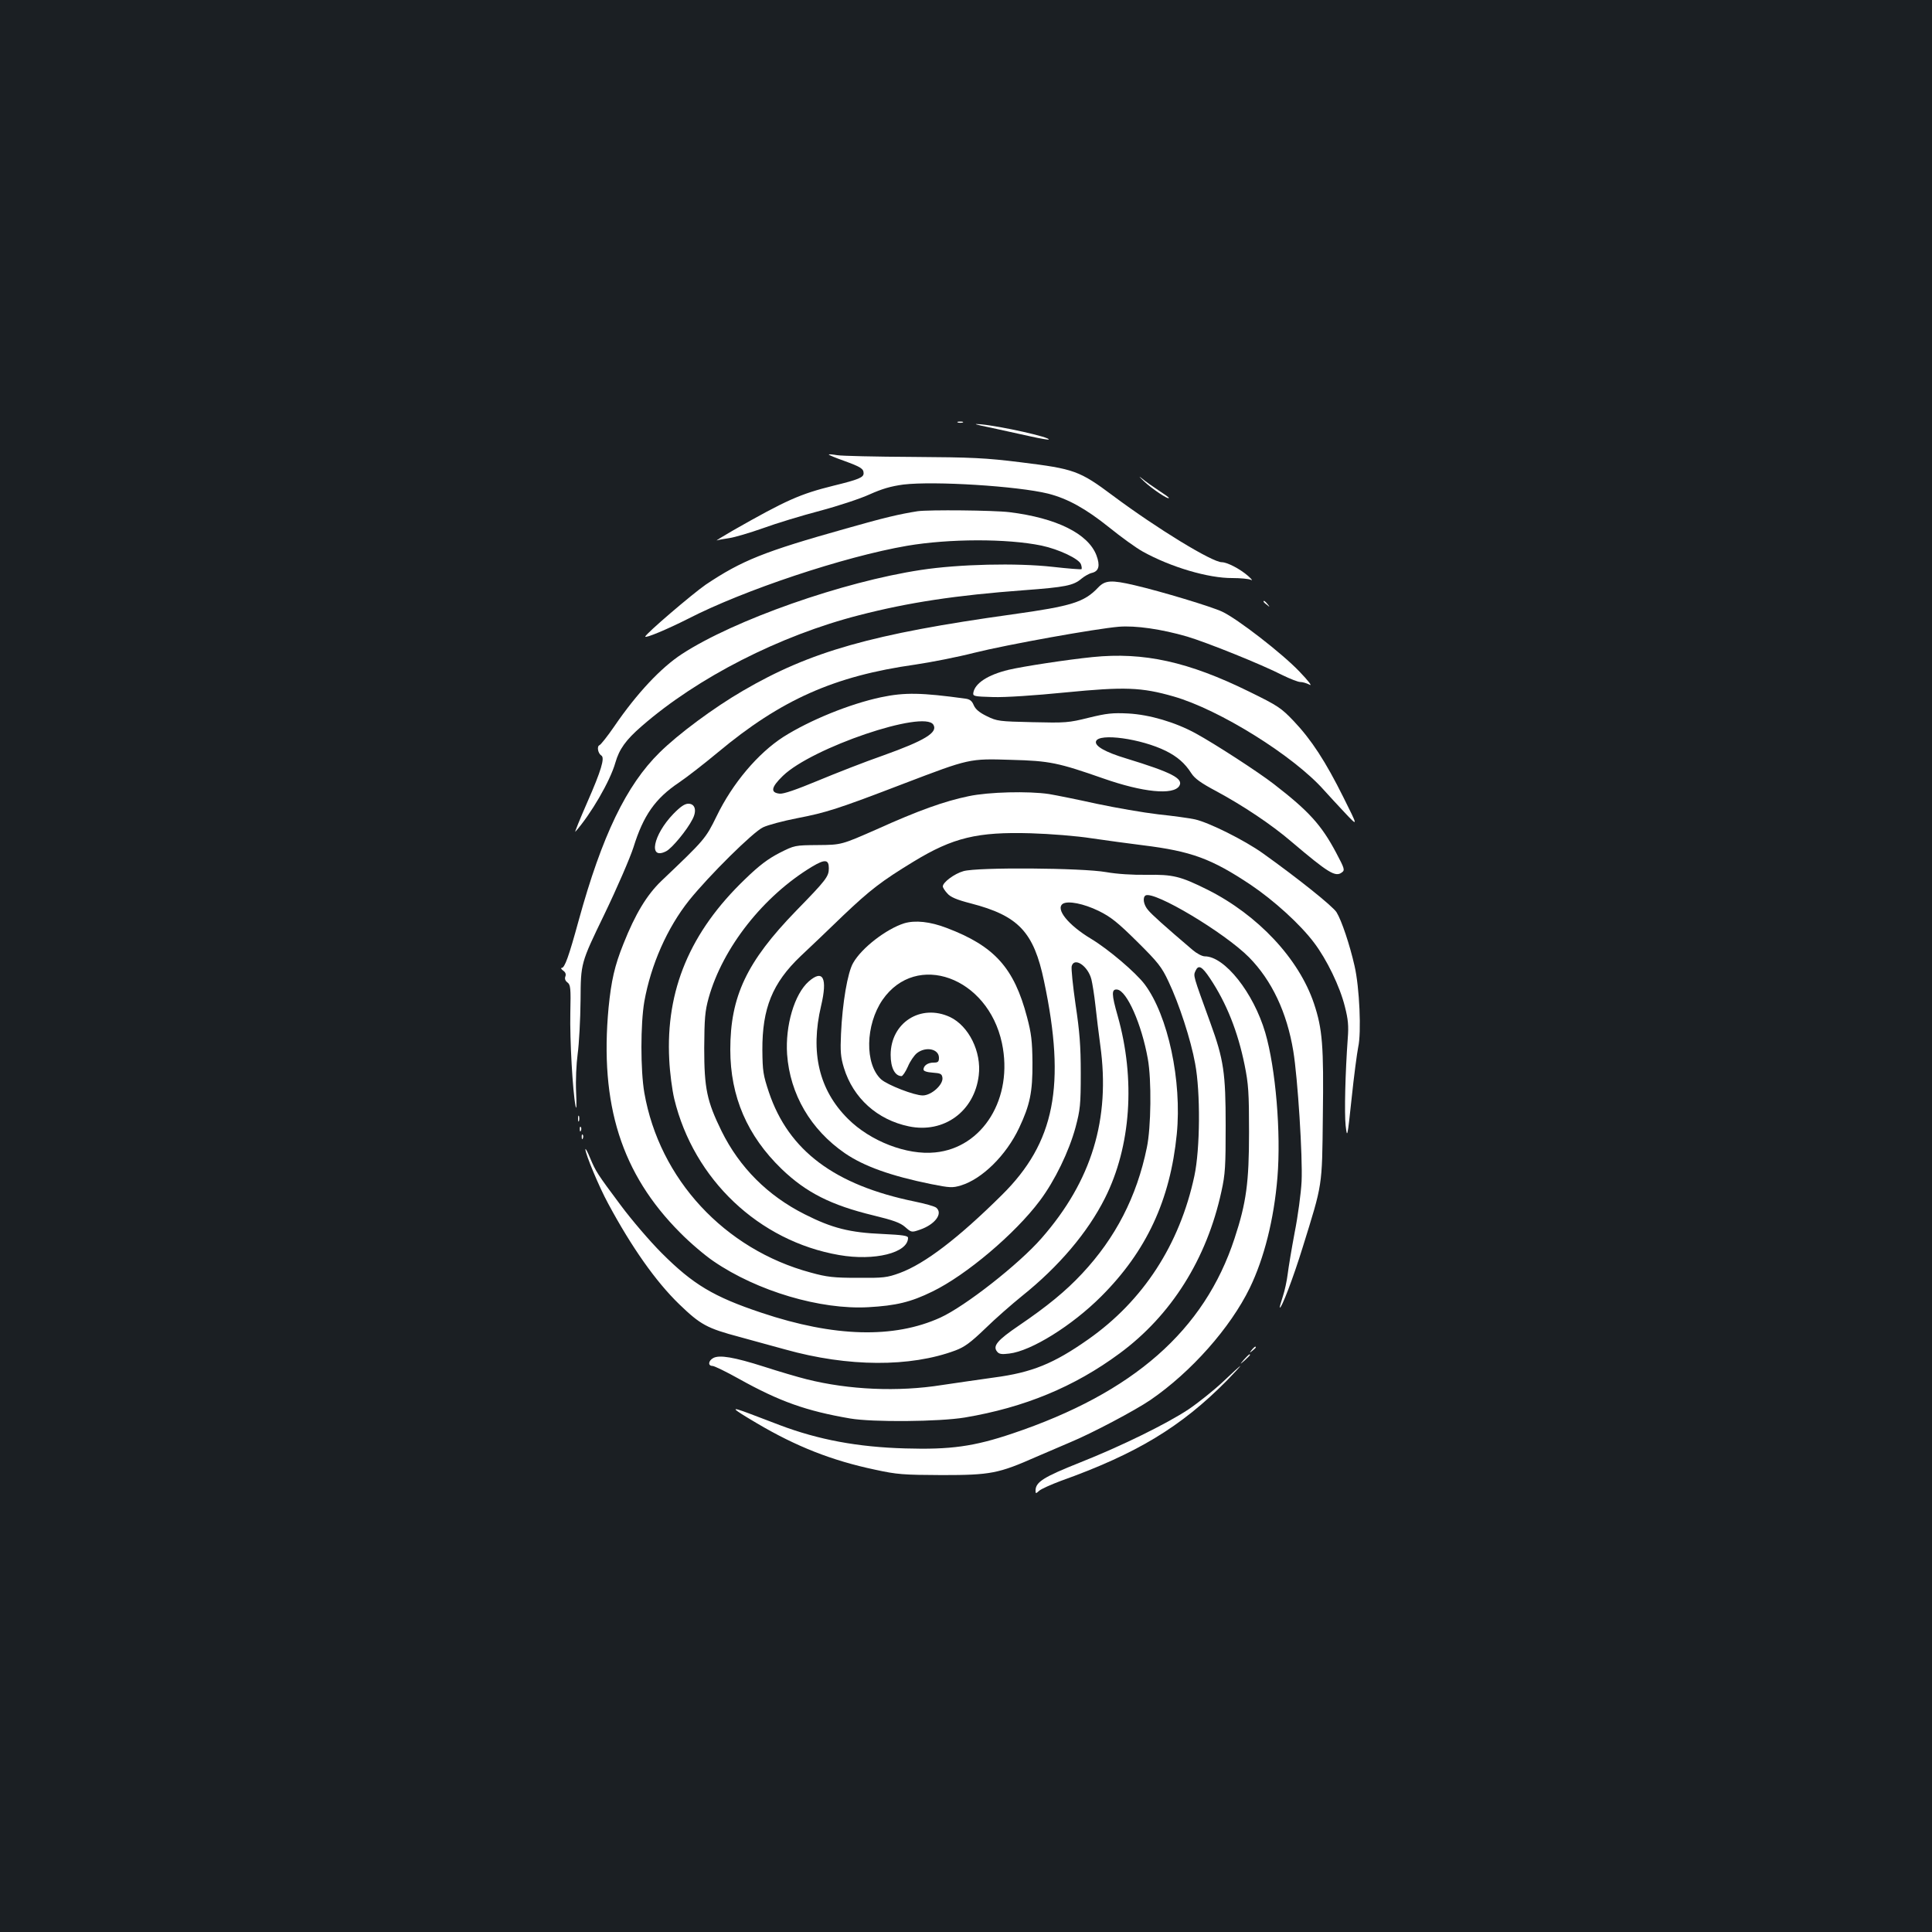 <?xml version="1.0" standalone="no"?>
<!DOCTYPE svg PUBLIC "-//W3C//DTD SVG 20010904//EN"
 "http://www.w3.org/TR/2001/REC-SVG-20010904/DTD/svg10.dtd">
<svg version="1.0" xmlns="http://www.w3.org/2000/svg"
 width="1000pt" height="1000pt" viewBox="0 0 1000 1000"
 preserveAspectRatio="xMidYMid meet">
<rect width="100%" height="100%" fill="#1b1f23"/>
<g transform="translate(0,1000) scale(0.1,-0.1)"
fill="#ffffff" stroke="none">
<path d="M4958 7813 c6 -2 18 -2 25 0 6 3 1 5 -13 5 -14 0 -19 -2 -12 -5z"/>
<path d="M5130 7786 c63 -14 155 -34 205 -45 49 -11 91 -18 93 -16 12 11 -245
69 -353 79 -44 4 -29 -1 55 -18z"/>
<path d="M4290 7647 c0 -2 35 -17 78 -32 88 -32 102 -41 102 -65 0 -21 -25
-32 -156 -64 -173 -43 -243 -74 -519 -231 -55 -32 -93 -55 -84 -52 9 3 38 8
65 12 27 4 105 27 173 51 68 25 200 65 295 90 94 25 209 63 257 85 65 29 109
42 175 51 160 19 591 -8 749 -47 102 -26 195 -78 315 -174 63 -51 142 -108
175 -126 144 -80 339 -138 464 -137 41 0 84 -4 95 -9 12 -6 5 3 -14 20 -41 36
-108 71 -136 71 -50 0 -335 174 -563 344 -174 130 -201 139 -476 173 -184 23
-253 26 -560 28 -192 1 -369 5 -392 9 -24 4 -43 6 -43 3z"/>
<path d="M5921 7509 c41 -39 129 -98 129 -86 0 3 -24 20 -52 38 -29 19 -69 47
-88 63 -19 15 -14 9 11 -15z"/>
<path d="M4750 7354 c-95 -15 -172 -33 -372 -90 -424 -119 -538 -165 -725
-290 -68 -47 -313 -256 -313 -269 0 -10 116 39 221 92 287 148 808 322 1134
378 217 37 517 38 696 1 90 -19 195 -69 204 -97 4 -11 5 -22 3 -25 -3 -2 -70
3 -149 12 -187 21 -486 14 -682 -16 -404 -61 -967 -259 -1237 -435 -108 -70
-234 -204 -350 -374 -35 -51 -70 -95 -77 -98 -15 -6 -8 -43 10 -54 18 -12 -1
-77 -73 -241 -39 -89 -67 -158 -62 -153 80 90 180 262 207 357 20 70 54 118
136 189 289 252 716 470 1127 575 256 66 501 103 852 129 214 16 256 24 298
60 16 13 40 27 55 30 35 9 42 38 22 91 -43 112 -207 193 -450 223 -83 10 -417
13 -475 5z"/>
<path d="M5684 6959 c-72 -76 -136 -96 -444 -139 -726 -101 -1046 -192 -1394
-395 -150 -87 -335 -224 -432 -320 -172 -169 -298 -430 -419 -870 -51 -186
-72 -245 -88 -245 -6 0 -2 -6 8 -14 12 -8 16 -19 11 -31 -4 -11 0 -22 11 -30
16 -12 18 -29 15 -157 -3 -141 12 -405 27 -483 5 -24 6 5 3 70 -3 65 1 147 8
200 7 50 14 176 15 280 1 190 1 190 122 440 67 139 134 294 152 350 51 164
112 252 236 335 40 27 130 97 201 156 326 272 602 395 1021 454 81 12 219 39
305 61 172 43 630 125 749 135 86 7 220 -12 354 -51 98 -29 383 -143 494 -200
39 -19 80 -35 91 -35 12 0 33 -6 48 -14 16 -9 -4 18 -53 69 -90 94 -320 272
-399 309 -55 26 -313 104 -454 137 -120 28 -152 26 -188 -12z"/>
<path d="M6540 6886 c0 -2 8 -10 18 -17 15 -13 16 -12 3 4 -13 16 -21 21 -21
13z"/>
<path d="M5655 6599 c-129 -13 -359 -48 -435 -66 -107 -26 -173 -69 -182 -118
-3 -19 3 -20 102 -23 63 -2 214 8 375 24 306 30 393 27 560 -21 237 -68 622
-308 779 -486 22 -24 70 -77 108 -117 68 -72 68 -72 -8 80 -93 187 -166 299
-258 396 -65 68 -81 79 -230 152 -315 155 -546 206 -811 179z"/>
<path d="M4560 6391 c-164 -35 -369 -119 -505 -205 -132 -85 -264 -241 -346
-411 -57 -116 -60 -120 -286 -335 -75 -72 -135 -171 -196 -325 -46 -114 -63
-191 -77 -330 -47 -503 67 -861 370 -1165 52 -53 130 -119 173 -148 226 -155
554 -252 802 -238 142 8 219 26 331 81 175 85 428 299 556 470 78 104 151 255
185 380 24 91 27 116 27 280 0 143 -6 216 -27 356 -14 97 -23 186 -20 198 13
49 84 2 102 -68 5 -20 15 -81 21 -136 6 -55 17 -147 25 -205 53 -382 -44 -702
-304 -999 -118 -135 -395 -352 -524 -411 -240 -109 -549 -101 -925 25 -249 83
-355 147 -517 309 -61 61 -156 172 -211 246 -124 166 -130 176 -160 247 -13
32 -24 52 -24 44 0 -24 70 -193 118 -281 121 -225 246 -403 368 -521 110 -106
143 -124 312 -169 81 -22 188 -52 237 -65 325 -91 647 -92 880 -5 48 18 79 41
155 114 52 51 138 126 190 168 191 153 340 329 429 506 135 268 159 616 66
944 -32 112 -33 140 -2 136 50 -7 126 -179 158 -358 20 -110 17 -356 -5 -460
-52 -254 -162 -467 -335 -652 -85 -91 -180 -169 -327 -269 -112 -76 -137 -106
-113 -135 10 -13 24 -15 63 -10 113 13 324 144 476 296 234 234 357 498 391
840 27 275 -45 613 -166 775 -47 62 -188 182 -278 236 -118 71 -185 154 -146
181 27 17 108 1 186 -37 63 -31 99 -60 199 -159 108 -107 127 -131 162 -206
54 -113 116 -302 138 -425 28 -148 26 -442 -4 -582 -76 -355 -265 -646 -550
-846 -178 -125 -290 -171 -487 -197 -77 -11 -198 -28 -270 -39 -226 -36 -481
-25 -700 30 -44 11 -143 40 -220 65 -157 50 -231 62 -263 45 -26 -14 -29 -41
-4 -41 9 0 71 -30 137 -67 210 -117 348 -166 575 -205 117 -20 461 -17 594 5
309 52 567 159 800 331 268 197 452 489 528 839 20 90 22 131 22 342 0 270
-10 341 -79 530 -91 251 -89 243 -77 270 15 33 33 24 75 -39 86 -129 144 -276
179 -448 20 -99 23 -143 23 -348 0 -260 -14 -365 -75 -550 -156 -476 -523
-799 -1150 -1010 -199 -67 -320 -84 -555 -77 -246 7 -449 45 -650 121 -33 13
-103 39 -155 59 -106 40 -99 31 38 -50 203 -120 388 -193 611 -240 115 -25
145 -27 346 -28 253 0 293 8 490 95 61 26 139 60 175 75 111 46 336 165 415
219 211 145 413 373 514 580 74 153 125 354 143 572 19 230 -9 564 -63 749
-61 207 -210 395 -313 395 -14 0 -42 15 -63 33 -148 126 -211 183 -230 206
-24 27 -30 65 -14 76 44 26 409 -192 536 -320 118 -120 196 -285 229 -485 23
-139 49 -548 43 -675 -3 -60 -19 -180 -36 -265 -16 -85 -32 -182 -36 -215 -4
-33 -15 -85 -25 -115 -10 -30 -17 -56 -16 -58 8 -8 70 154 119 313 103 332
100 307 104 678 5 365 -2 451 -46 583 -78 232 -290 458 -551 589 -141 70 -178
79 -315 77 -74 -1 -153 4 -210 14 -124 22 -666 26 -738 5 -47 -13 -107 -58
-107 -79 0 -6 10 -22 23 -36 16 -19 48 -33 122 -52 247 -64 326 -148 379 -403
114 -539 56 -835 -218 -1106 -226 -224 -399 -356 -529 -404 -66 -24 -84 -26
-217 -25 -124 0 -160 4 -243 27 -447 120 -784 484 -862 931 -20 116 -20 356 0
472 34 190 118 381 232 524 103 128 332 355 383 378 25 12 104 33 176 47 150
29 208 47 552 179 341 130 338 130 557 123 198 -5 243 -15 475 -96 205 -72
363 -88 394 -39 23 38 -39 70 -274 142 -110 33 -165 65 -157 89 14 44 233 14
362 -50 58 -29 98 -63 131 -115 18 -28 50 -51 131 -94 137 -74 286 -173 388
-261 190 -161 227 -184 260 -159 17 12 15 19 -29 102 -77 145 -142 216 -323
356 -80 62 -305 208 -404 262 -106 58 -239 97 -349 103 -81 4 -111 1 -205 -22
-104 -26 -120 -27 -291 -23 -172 4 -183 5 -236 31 -39 19 -59 36 -68 57 -9 22
-20 31 -44 34 -226 31 -313 33 -436 7z m271 -142 c25 -40 -44 -82 -259 -159
-95 -33 -248 -93 -339 -131 -111 -46 -177 -69 -197 -67 -50 5 -45 33 16 92
150 146 731 343 779 265z"/>
<path d="M5014 5879 c-126 -26 -260 -74 -475 -171 -184 -81 -184 -81 -305 -82
-120 -1 -121 -1 -200 -41 -58 -30 -104 -64 -177 -135 -285 -273 -412 -575
-393 -935 3 -66 15 -157 26 -203 101 -417 438 -736 853 -808 183 -32 357 11
357 89 0 11 -27 15 -132 20 -169 7 -261 30 -403 102 -191 96 -337 242 -430
430 -76 155 -90 221 -90 430 1 155 4 191 23 260 73 260 283 527 535 679 67 40
87 38 87 -8 0 -43 -13 -60 -170 -221 -255 -263 -340 -442 -340 -718 0 -243 88
-446 266 -618 127 -122 256 -187 475 -240 103 -25 139 -38 164 -60 32 -28 33
-29 76 -14 79 27 121 84 85 114 -8 7 -58 21 -112 32 -414 85 -652 263 -754
565 -30 90 -33 110 -34 219 -1 216 52 347 198 486 50 47 150 142 221 211 138
131 197 177 363 278 205 125 331 155 607 147 101 -3 239 -14 315 -26 74 -11
194 -27 265 -36 251 -31 355 -69 559 -205 120 -81 256 -204 328 -300 65 -86
133 -225 159 -330 17 -66 20 -100 15 -164 -13 -180 -18 -386 -11 -452 8 -68 9
-65 31 141 12 116 28 235 34 265 17 75 7 309 -19 421 -25 110 -67 235 -93 277
-19 31 -199 175 -381 305 -95 68 -280 160 -352 176 -27 6 -113 18 -190 26 -77
9 -221 34 -320 55 -99 22 -209 44 -245 50 -106 16 -313 11 -416 -11z"/>
<path d="M3485 5787 c-105 -109 -131 -241 -37 -193 30 15 109 111 136 165 24
45 14 81 -21 81 -19 0 -41 -15 -78 -53z"/>
<path d="M4680 5221 c-92 -29 -220 -127 -264 -205 -29 -49 -56 -209 -63 -368
-4 -89 -2 -119 15 -175 48 -157 173 -269 336 -303 182 -38 340 78 362 264 15
122 -52 256 -149 302 -151 70 -307 -29 -307 -196 0 -67 22 -109 56 -110 6 0
21 22 33 49 11 27 33 59 47 70 46 36 114 22 114 -24 0 -21 -5 -25 -28 -25 -30
0 -52 -16 -52 -36 0 -8 18 -14 48 -16 40 -3 47 -6 50 -26 5 -36 -57 -92 -102
-92 -44 0 -182 54 -215 83 -86 79 -82 282 7 412 175 252 545 118 618 -224 60
-284 -98 -542 -346 -566 -146 -15 -335 58 -451 174 -150 149 -196 344 -139
585 34 144 10 191 -64 126 -74 -65 -122 -228 -112 -377 15 -207 122 -390 299
-512 99 -68 240 -118 447 -160 96 -19 110 -20 153 -7 110 33 235 156 302 298
56 119 70 185 69 338 -1 112 -6 152 -28 235 -67 255 -168 368 -416 462 -86 33
-163 41 -220 24z"/>
<path d="M2992 4210 c0 -14 2 -19 5 -12 2 6 2 18 0 25 -3 6 -5 1 -5 -13z"/>
<path d="M3001 4154 c0 -11 3 -14 6 -6 3 7 2 16 -1 19 -3 4 -6 -2 -5 -13z"/>
<path d="M3011 4114 c0 -11 3 -14 6 -6 3 7 2 16 -1 19 -3 4 -6 -2 -5 -13z"/>
<path d="M6479 3013 c-13 -16 -12 -17 4 -4 9 7 17 15 17 17 0 8 -8 3 -21 -13z"/>
<path d="M6439 2963 c-24 -28 -24 -28 4 -4 15 14 27 26 27 28 0 8 -8 1 -31
-24z"/>
<path d="M6330 2848 c-47 -44 -128 -109 -180 -144 -114 -75 -346 -189 -560
-274 -189 -75 -229 -101 -230 -144 0 -18 1 -18 19 -2 10 9 61 32 112 51 391
140 622 279 859 519 41 42 72 76 70 76 -3 -1 -43 -37 -90 -82z"/>
</g>
</svg>
